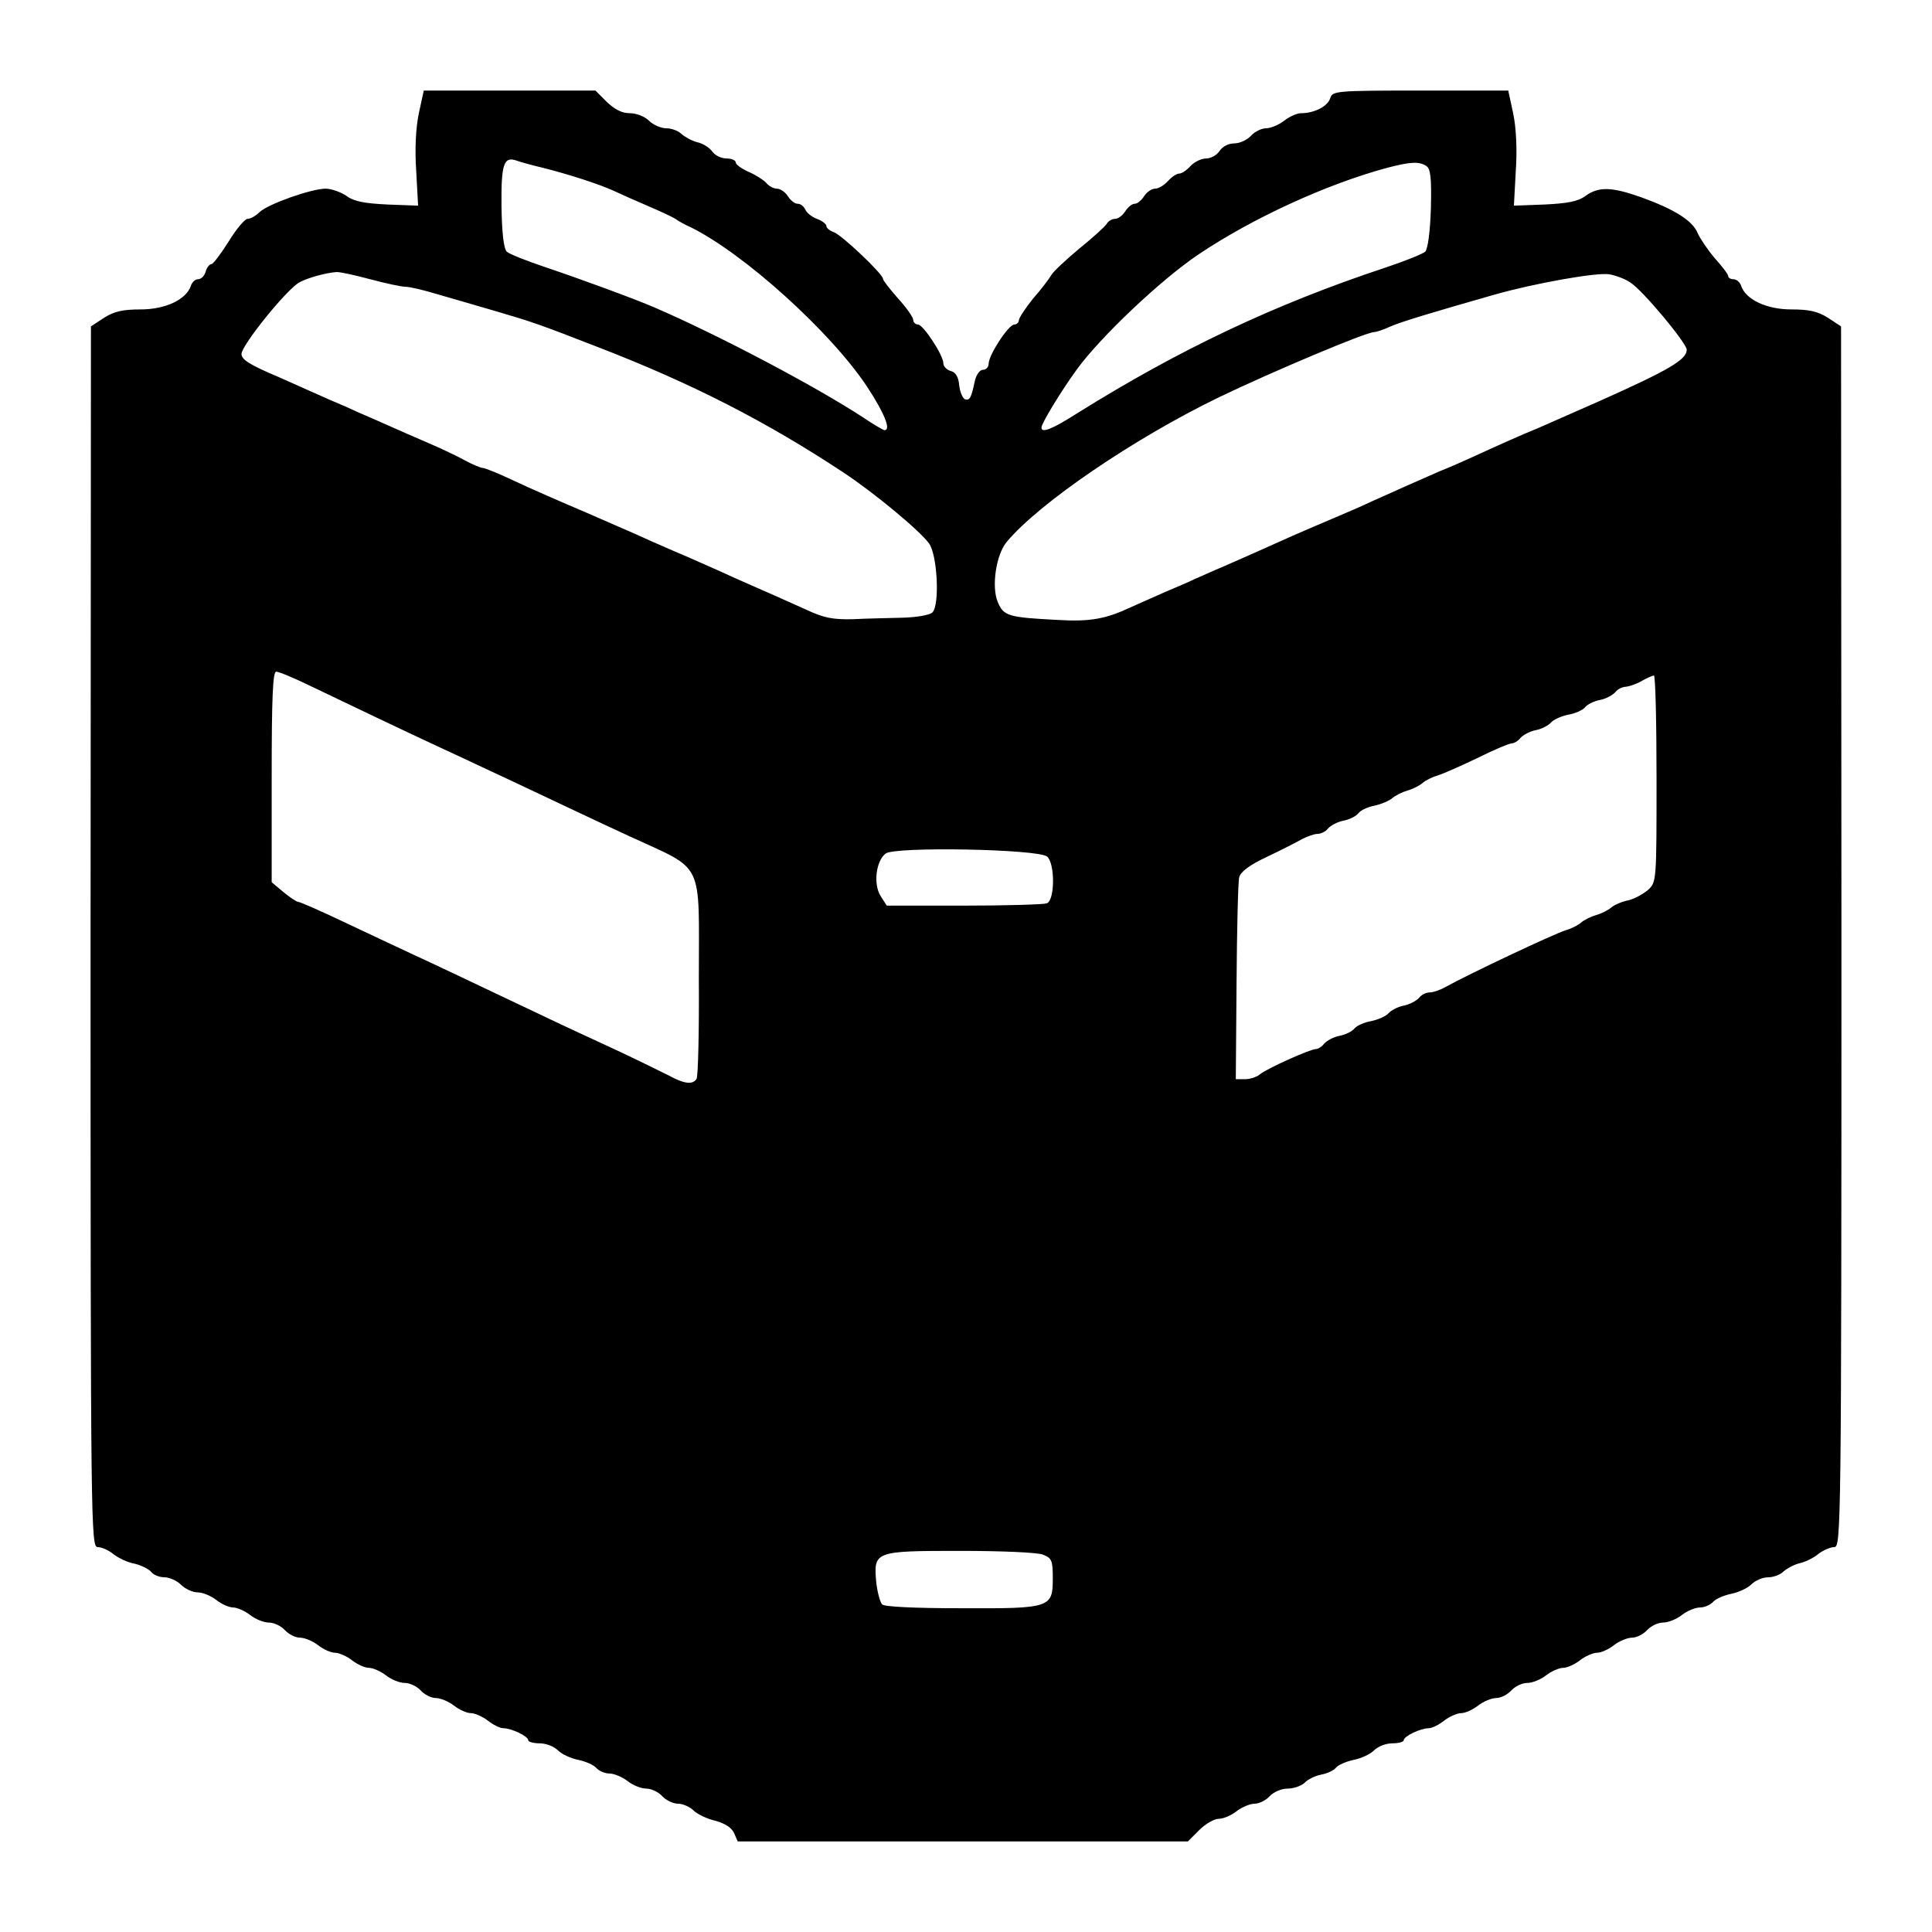 <?xml version="1.0" standalone="no"?>
<!DOCTYPE svg PUBLIC "-//W3C//DTD SVG 20010904//EN"
 "http://www.w3.org/TR/2001/REC-SVG-20010904/DTD/svg10.dtd">
<svg version="1.0" xmlns="http://www.w3.org/2000/svg"
 width="512pt" height="512pt" viewBox="0 0 512 512"
 preserveAspectRatio="xMidYMid meet">
<g transform="translate(0,512) scale(0.1,-0.1)"
fill="#000000" stroke="none">
<path d="M1110 4820 c-8 -38 -11 -95 -7 -153 l5 -92 -81 3 c-61 3 -89 8 -109
23 -15 10 -40 19 -55 19 -38 0 -153 -41 -175 -62 -10 -10 -24 -18 -32 -18 -7
0 -30 -27 -50 -60 -21 -33 -41 -60 -46 -60 -5 0 -12 -9 -15 -20 -3 -11 -12
-20 -20 -20 -8 0 -16 -8 -19 -17 -12 -37 -68 -63 -133 -63 -47 0 -70 -5 -97
-22 l-35 -23 -1 -1617 c0 -1573 1 -1618 19 -1618 10 0 29 -8 42 -19 13 -10 38
-22 56 -25 17 -4 37 -14 44 -22 6 -8 22 -14 35 -14 13 0 33 -9 44 -20 11 -11
31 -20 44 -20 13 0 35 -9 49 -20 14 -11 34 -20 45 -20 10 0 31 -9 45 -20 14
-11 36 -20 50 -20 13 0 32 -9 42 -20 10 -11 28 -20 40 -20 12 0 34 -9 48 -20
14 -11 34 -20 45 -20 10 0 31 -9 45 -20 14 -11 34 -20 45 -20 10 0 31 -9 45
-20 14 -11 36 -20 50 -20 13 0 32 -9 42 -20 10 -11 28 -20 40 -20 12 0 34 -9
48 -20 14 -11 34 -20 45 -20 10 0 31 -9 45 -20 14 -11 32 -20 41 -20 21 0 66
-21 66 -32 0 -4 14 -8 30 -8 17 0 38 -8 49 -19 10 -10 34 -21 54 -25 19 -4 40
-13 47 -21 7 -8 23 -15 35 -15 12 0 34 -9 48 -20 14 -11 36 -20 50 -20 13 0
32 -9 42 -20 10 -11 29 -20 42 -20 12 0 31 -8 41 -18 9 -9 35 -22 57 -27 26
-7 43 -18 50 -32 l10 -23 597 0 596 0 30 30 c17 17 40 30 52 30 12 0 33 9 47
20 14 11 36 20 48 20 12 0 30 9 40 20 10 11 31 20 47 20 16 0 36 7 45 15 8 9
28 19 44 22 16 3 34 11 40 19 6 7 27 16 46 20 20 4 44 15 54 25 11 11 32 19
49 19 17 0 30 4 30 8 0 11 45 32 66 32 9 0 27 9 41 20 14 11 35 20 45 20 11 0
31 9 45 20 14 11 36 20 48 20 12 0 30 9 40 20 10 11 29 20 42 20 14 0 36 9 50
20 14 11 35 20 45 20 11 0 31 9 45 20 14 11 35 20 45 20 11 0 31 9 45 20 14
11 36 20 48 20 12 0 30 9 40 20 10 11 29 20 42 20 14 0 36 9 50 20 14 11 36
20 48 20 12 0 28 7 35 15 7 8 28 17 47 21 20 4 44 15 54 25 11 11 31 19 45 19
14 0 32 7 40 15 9 8 27 18 42 22 15 3 38 14 51 25 13 10 32 18 42 18 18 0 19
45 19 1618 l-1 1617 -35 23 c-27 17 -50 22 -97 22 -65 0 -121 26 -133 63 -3 9
-12 17 -20 17 -8 0 -14 4 -14 8 0 5 -16 26 -35 47 -19 22 -39 52 -46 67 -13
33 -61 63 -149 95 -79 28 -113 29 -148 4 -20 -15 -48 -20 -109 -23 l-81 -3 5
92 c4 58 1 115 -7 153 l-13 60 -233 0 c-226 0 -233 -1 -239 -21 -7 -21 -42
-39 -77 -39 -11 0 -31 -9 -45 -20 -14 -11 -36 -20 -48 -20 -12 0 -30 -9 -40
-20 -10 -11 -30 -20 -44 -20 -15 0 -31 -8 -39 -20 -7 -11 -23 -20 -36 -20 -12
0 -31 -9 -41 -20 -10 -11 -23 -20 -30 -20 -7 0 -20 -9 -30 -20 -10 -11 -25
-20 -34 -20 -9 0 -22 -9 -29 -20 -7 -11 -18 -20 -25 -20 -7 0 -18 -9 -25 -20
-7 -11 -19 -20 -27 -20 -8 0 -18 -6 -22 -13 -4 -7 -37 -37 -73 -66 -36 -30
-69 -61 -74 -70 -5 -9 -26 -37 -48 -62 -21 -26 -38 -52 -38 -58 0 -6 -6 -11
-12 -11 -16 -1 -68 -81 -68 -104 0 -9 -7 -16 -15 -16 -8 0 -17 -12 -21 -27
-10 -48 -14 -55 -27 -51 -6 3 -13 19 -15 37 -2 23 -10 35 -23 38 -10 3 -19 12
-19 20 0 22 -53 102 -67 103 -7 0 -13 6 -13 13 0 6 -18 32 -40 56 -22 25 -40
48 -40 52 0 13 -111 118 -131 124 -11 4 -19 11 -19 16 0 5 -11 14 -25 19 -14
5 -28 17 -31 25 -4 8 -12 15 -20 15 -8 0 -19 9 -26 20 -7 11 -20 20 -29 20 -9
0 -22 7 -29 16 -8 8 -28 21 -47 29 -18 8 -33 19 -33 24 0 6 -11 11 -24 11 -14
0 -31 8 -38 18 -7 10 -25 22 -40 25 -15 4 -33 14 -42 22 -8 8 -26 15 -40 15
-14 0 -35 9 -46 20 -11 11 -33 20 -51 20 -21 0 -40 10 -61 30 l-30 30 -227 0
-228 0 -13 -60z m330 -145 c67 -17 145 -42 185 -60 17 -8 57 -26 90 -40 33
-14 67 -30 75 -35 8 -6 26 -16 40 -22 142 -70 372 -278 468 -423 46 -70 64
-115 46 -115 -3 0 -29 15 -57 34 -129 84 -381 217 -552 291 -56 24 -195 75
-287 106 -51 17 -99 36 -105 42 -8 8 -13 50 -14 121 -1 112 6 133 41 120 8 -3
40 -12 70 -19z m2340 5 c11 -7 14 -30 12 -112 -2 -63 -8 -107 -15 -115 -7 -6
-54 -25 -105 -42 -296 -98 -548 -218 -817 -386 -66 -42 -95 -54 -95 -38 0 11
51 95 93 153 63 87 224 239 322 305 144 97 341 187 500 230 61 16 86 18 105 5z
m-2799 -300 c41 -11 83 -20 94 -20 11 0 49 -9 85 -20 36 -10 106 -31 155 -45
98 -29 108 -32 270 -95 251 -97 447 -198 650 -332 83 -55 201 -153 227 -188
22 -30 29 -163 9 -183 -7 -7 -42 -13 -79 -14 -37 -1 -96 -2 -132 -4 -53 -1
-76 3 -125 26 -55 25 -85 38 -185 82 -19 9 -55 25 -80 36 -25 11 -63 28 -85
37 -22 10 -56 24 -75 33 -19 9 -89 39 -155 68 -66 28 -153 66 -193 85 -40 19
-77 34 -83 34 -5 0 -27 9 -47 20 -20 11 -64 32 -97 46 -33 14 -80 35 -105 46
-25 11 -61 27 -80 35 -19 9 -53 24 -75 33 -22 10 -84 37 -137 61 -76 32 -98
46 -98 61 0 23 121 173 154 190 22 12 70 25 97 27 8 1 49 -8 90 -19z m3340 -9
c31 -19 149 -160 149 -178 0 -26 -48 -54 -227 -134 -88 -39 -139 -61 -168 -74
-33 -13 -107 -46 -170 -75 -22 -10 -62 -28 -90 -39 -53 -23 -109 -48 -178 -79
-23 -11 -71 -32 -107 -47 -36 -15 -84 -36 -107 -46 -60 -27 -125 -56 -180 -80
-27 -11 -61 -27 -78 -34 -16 -8 -52 -23 -80 -35 -27 -12 -68 -30 -90 -40 -64
-30 -106 -38 -190 -33 -134 7 -145 10 -161 48 -17 41 -4 126 24 159 86 103
337 274 562 383 137 66 390 173 412 173 5 0 24 6 41 14 29 13 109 37 277 85
105 30 273 60 305 54 17 -3 42 -12 56 -22z m-3496 -1070 c106 -51 251 -120
350 -166 44 -20 117 -55 163 -76 132 -62 251 -119 332 -156 199 -92 182 -58
182 -376 1 -140 -2 -260 -6 -266 -10 -16 -32 -14 -74 9 -20 10 -81 40 -134 65
-54 25 -141 65 -193 90 -247 117 -284 135 -345 163 -36 17 -118 55 -183 86
-65 31 -122 56 -127 56 -4 0 -22 12 -39 26 l-31 26 0 279 c0 212 3 279 12 279
7 0 48 -17 93 -39z m3565 -244 c0 -271 0 -274 -22 -295 -13 -11 -36 -24 -53
-28 -16 -3 -37 -12 -45 -19 -8 -7 -26 -16 -40 -20 -14 -4 -32 -13 -40 -20 -8
-7 -26 -16 -40 -20 -30 -9 -255 -115 -320 -151 -14 -8 -32 -14 -41 -14 -9 0
-22 -6 -28 -14 -7 -8 -25 -18 -41 -21 -16 -3 -34 -13 -40 -20 -7 -8 -27 -17
-46 -21 -18 -3 -38 -12 -44 -19 -6 -8 -24 -17 -40 -20 -16 -3 -34 -13 -41 -21
-6 -8 -16 -14 -21 -14 -16 0 -131 -52 -149 -67 -8 -7 -26 -13 -40 -13 l-24 0
2 257 c1 141 4 267 7 278 4 15 28 33 73 54 38 18 79 39 93 47 14 7 32 14 41
14 9 0 22 6 28 14 7 8 25 18 41 21 16 3 34 12 40 20 6 8 26 17 43 20 18 4 39
13 47 20 8 7 26 16 40 20 14 4 32 13 40 20 8 7 26 16 40 20 14 4 61 25 105 46
44 22 85 39 91 39 6 0 17 6 23 14 7 8 25 18 41 21 16 3 34 13 40 20 7 8 27 17
46 21 18 3 38 12 44 19 6 8 24 17 40 20 16 3 34 13 41 21 6 8 19 14 28 14 9 1
27 7 41 15 14 8 28 14 33 15 4 0 7 -123 7 -273z m-1615 -207 c21 -18 21 -116
-1 -124 -9 -3 -107 -6 -220 -6 l-204 0 -16 25 c-20 31 -13 93 13 113 24 19
404 12 428 -8z m-11 -1850 c23 -9 26 -15 26 -62 0 -79 -5 -81 -243 -80 -125 0
-203 4 -209 10 -6 6 -13 33 -16 60 -7 81 -4 82 223 82 107 0 205 -4 219 -10z"/>
</g>
</svg>
